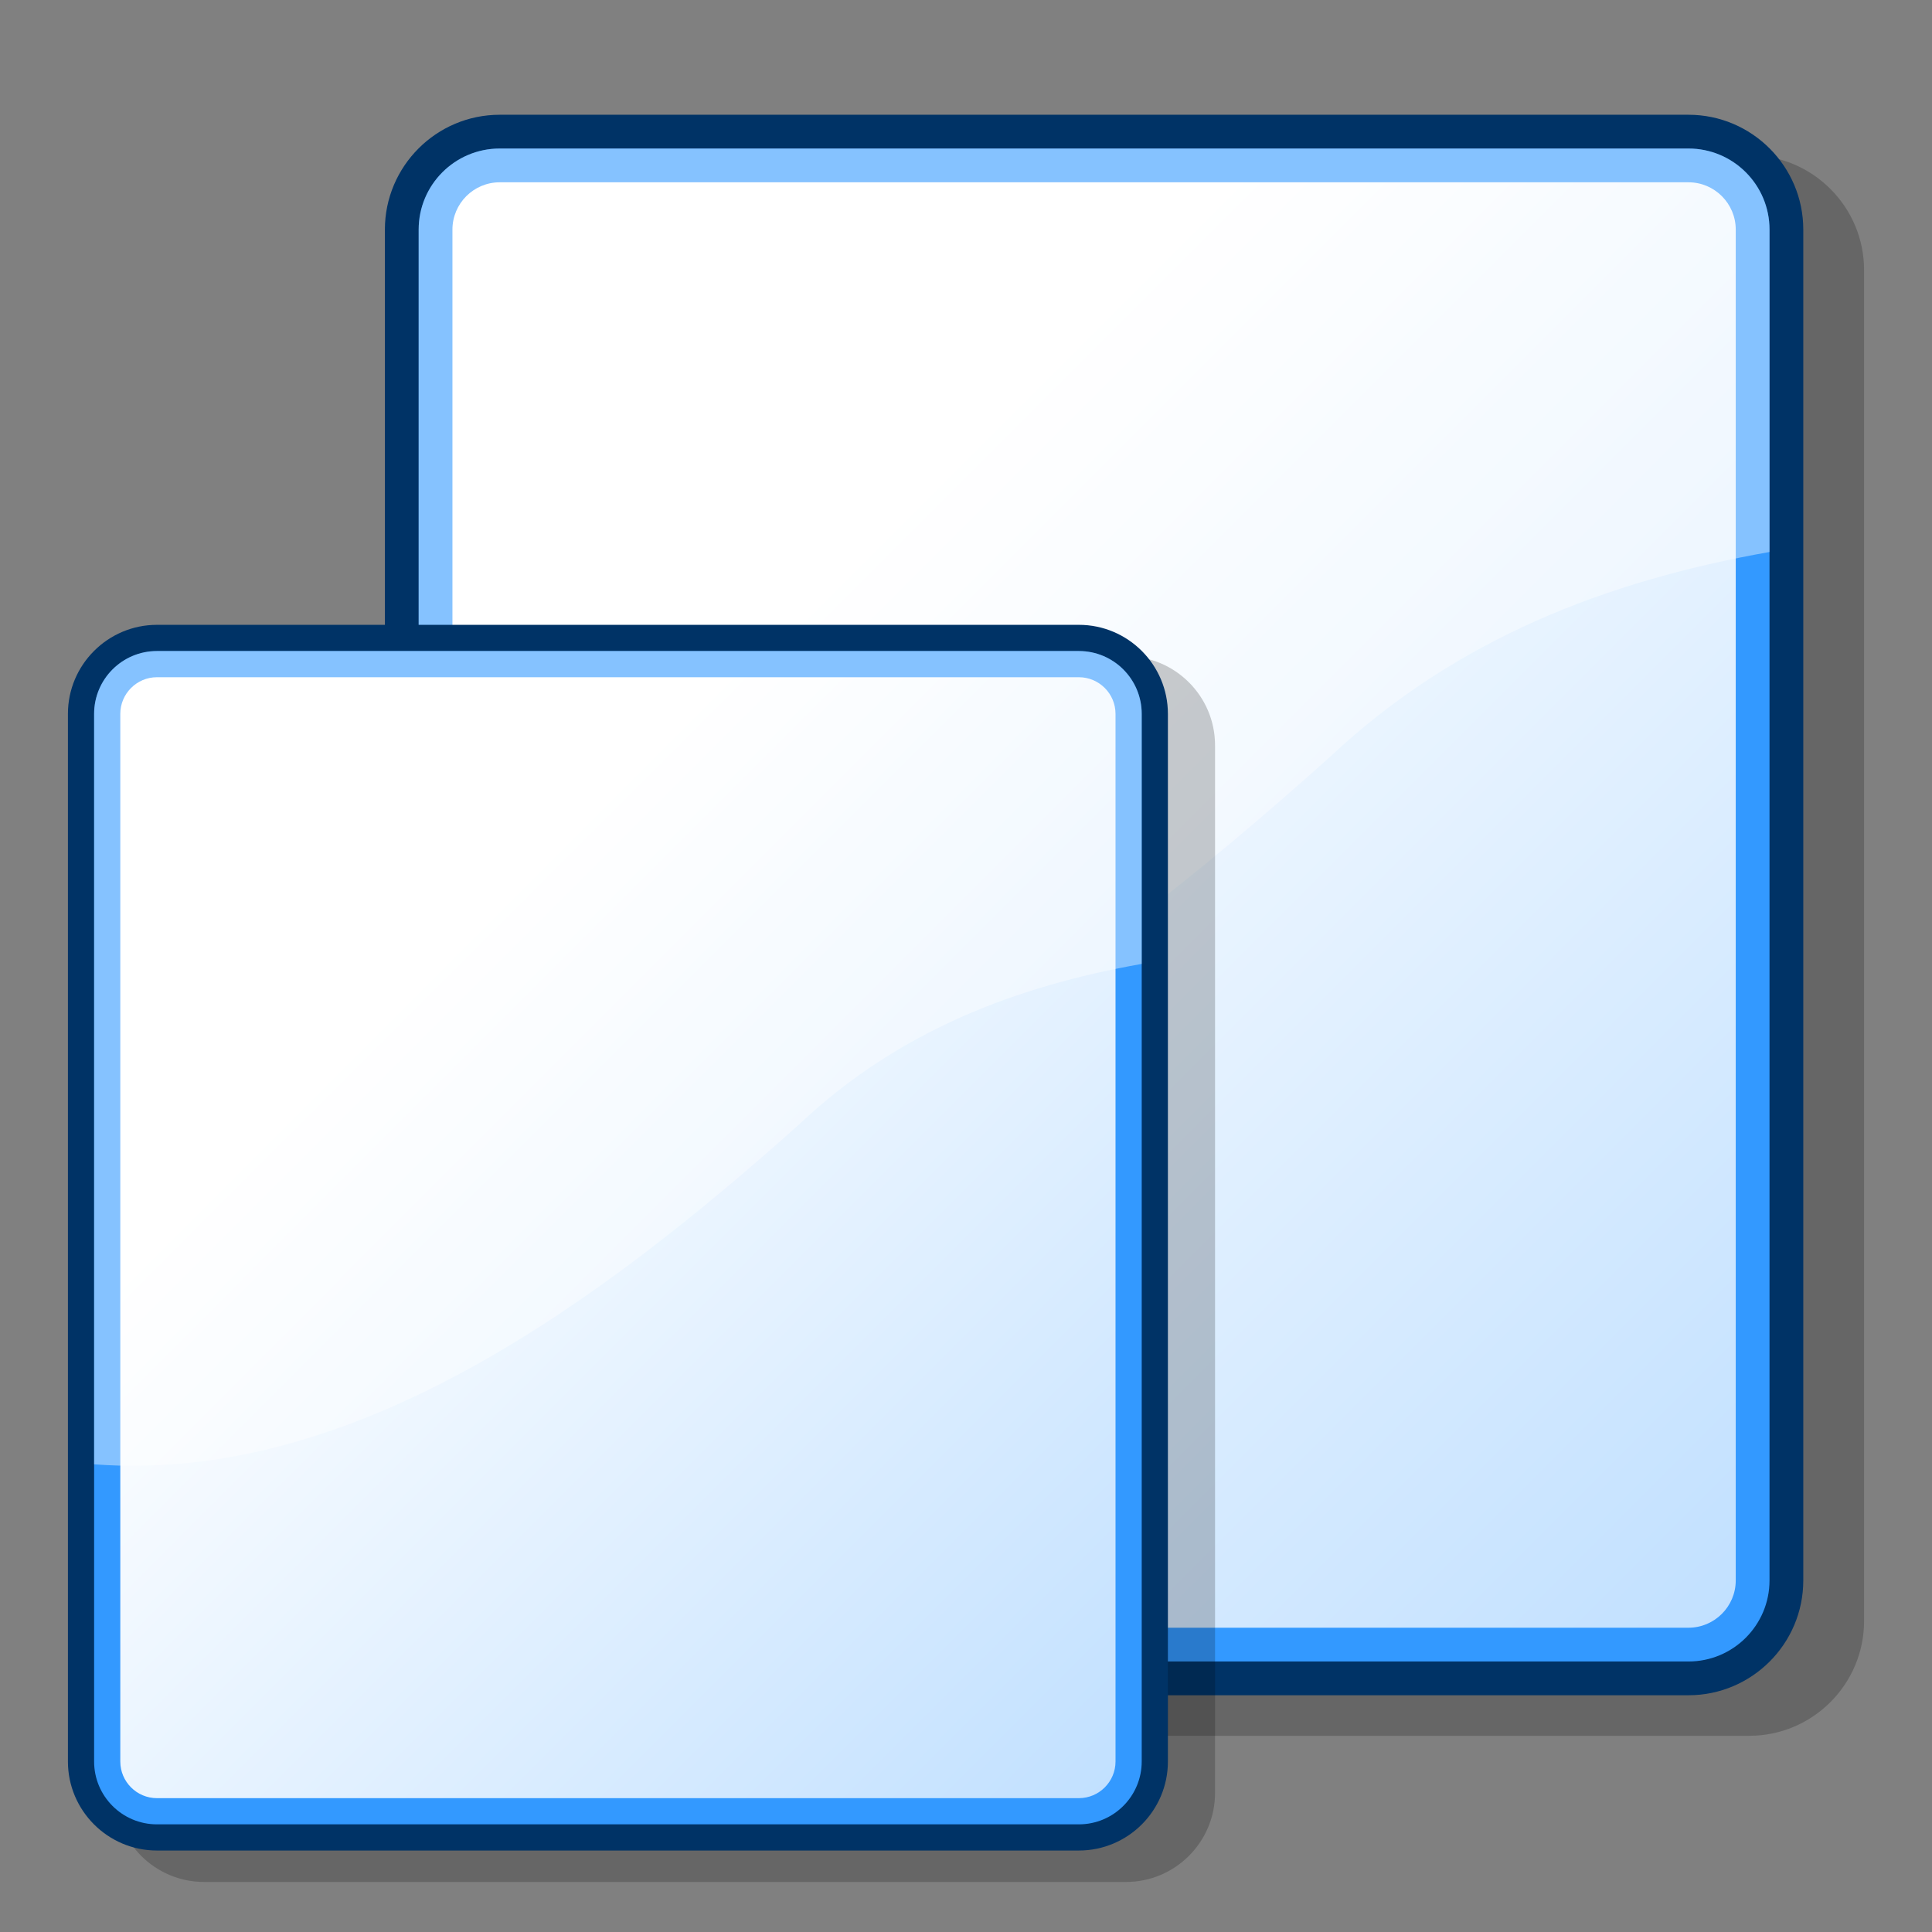 <?xml version="1.0" encoding="UTF-8" standalone="no"?>
<!DOCTYPE svg PUBLIC "-//W3C//DTD SVG 20010904//EN"
"http://www.w3.org/TR/2001/REC-SVG-20010904/DTD/svg10.dtd">
<!-- Created with Sodipodi ("http://www.sodipodi.com/") -->
<svg
   width="48pt"
   height="48pt"
   viewBox="0 0 256 256"
   overflow="visible"
   enable-background="new 0 0 256 256"
   xml:space="preserve"
   xmlns="http://www.w3.org/2000/svg"
   xmlns:xml="http://www.w3.org/XML/1998/namespace"
   xmlns:a="http://ns.adobe.com/AdobeSVGViewerExtensions/3.0/"
   xmlns:sodipodi="http://sodipodi.sourceforge.net/DTD/sodipodi-0.dtd"
   xmlns:xlink="http://www.w3.org/1999/xlink"
   id="svg153"
   sodipodi:version="0.32pre"
   sodipodi:docname="/home/cschalle/gnome-themes-extras/Nuvola/icons/scalable/stock/editcopy.svg"
   sodipodi:docbase="/home/cschalle/gnome-themes-extras/Nuvola/icons/scalable/stock">
  <rect x="0" y="0" width="256" height="256" fill="#808080" stroke="none"/>
  <defs
     id="defs180" />
  <sodipodi:namedview
     id="base" />
  <g
     id="Layer_2"
     stroke="#000000">
    <path
       fill="none"
       stroke="none"
       d="M256,256H0V0h256V256z"
       id="path155" />
  </g>
  <g
     id="Layer_1"
     stroke="#000000">
    <path
       opacity="0.2"
       stroke="none"
       d="M74.27,20.575c-8.39,0-15.215,6.825-15.215,15.215v178.995    c0,8.39,6.825,15.215,15.215,15.215h157.516c8.39,0,15.215-6.825,15.215-15.215V35.79c0-8.39-6.825-15.215-15.215-15.215H74.27z"
       id="path157" />
    <path
       fill="#003366"
       stroke="none"
       d="M66.215,15.206C57.825,15.206,51,22.031,51,30.42v178.996    c0,8.389,6.825,15.214,15.215,15.214H223.73c8.39,0,15.215-6.825,15.215-15.214V30.42c0-8.389-6.825-15.214-15.215-15.214H66.215z    "
       id="path158" />
    <path
       fill="#3399FF"
       stroke="none"
       d="M55.475,209.416c0,5.931,4.809,10.739,10.74,10.739H223.73    c5.931,0,10.74-4.809,10.74-10.739V30.42c0-5.931-4.81-10.74-10.74-10.74H66.215c-5.931,0-10.74,4.809-10.74,10.74V209.416z"
       id="path159" />
    <linearGradient
       id="XMLID_1_"
       gradientUnits="userSpaceOnUse"
       x1="106.044"
       y1="80.989"
       x2="318.152"
       y2="293.097">
      <stop
         offset="0"
         style="stop-color:#FFFFFF"
         id="stop161" />
      <stop
         offset="1"
         style="stop-color:#99CCFF"
         id="stop162" />
      <a:midPointStop
         offset="0"
         style="stop-color:#FFFFFF"
         id="midPointStop163" />
      <a:midPointStop
         offset="0.5"
         style="stop-color:#FFFFFF"
         id="midPointStop164" />
      <a:midPointStop
         offset="1"
         style="stop-color:#99CCFF"
         id="midPointStop165" />
    </linearGradient>
    <path
       fill="url(#XMLID_1_)"
       stroke="none"
       d="M66.215,24.155c-3.454,0-6.265,2.811-6.265,6.265v178.996    c0,3.453,2.811,6.265,6.265,6.265H223.73c3.454,0,6.265-2.812,6.265-6.265V30.42c0-3.454-2.811-6.265-6.265-6.265H66.215z"
       id="path166" />
    <path
       opacity="0.4"
       fill="#FFFFFF"
       stroke="none"
       d="M176.297,100.229c16.64-15.601,36.639-23.275,58.174-27.087V30.42    c0-5.931-4.81-10.74-10.74-10.74H66.215c-5.931,0-10.74,4.809-10.74,10.74v128.222C99.85,161.989,141.82,131.113,176.297,100.229z    "
       id="path167" />
    <path
       opacity="0.2"
       stroke="none"
       d="M27.046,86.958c-6.506,0-11.799,5.293-11.799,11.799V237.57c0,6.507,5.293,11.8,11.799,11.8    H149.2c6.507,0,11.8-5.293,11.8-11.8V98.758c0-6.506-5.293-11.799-11.8-11.799H27.046z"
       id="path168" />
    <path
       fill="#003366"
       stroke="none"
       d="M20.799,82.794C14.293,82.794,9,88.088,9,94.593v138.814    c0,6.505,5.293,11.798,11.799,11.798h122.155c6.507,0,11.799-5.293,11.799-11.798V94.593c0-6.505-5.292-11.799-11.799-11.799    H20.799z"
       id="path169" />
    <path
       fill="#3399FF"
       stroke="none"
       d="M12.47,233.407c0,4.599,3.729,8.328,8.329,8.328h122.155c4.6,0,8.329-3.729,8.329-8.328    V94.593c0-4.6-3.729-8.329-8.329-8.329H20.799c-4.6,0-8.329,3.729-8.329,8.329V233.407z"
       id="path170" />
    <linearGradient
       id="XMLID_2_"
       gradientUnits="userSpaceOnUse"
       x1="51.687"
       y1="133.81"
       x2="216.18"
       y2="298.303">
      <stop
         offset="0"
         style="stop-color:#FFFFFF"
         id="stop172" />
      <stop
         offset="1"
         style="stop-color:#99CCFF"
         id="stop173" />
      <a:midPointStop
         offset="0"
         style="stop-color:#FFFFFF"
         id="midPointStop174" />
      <a:midPointStop
         offset="0.5"
         style="stop-color:#FFFFFF"
         id="midPointStop175" />
      <a:midPointStop
         offset="1"
         style="stop-color:#99CCFF"
         id="midPointStop176" />
    </linearGradient>
    <path
       fill="url(#XMLID_2_)"
       stroke="none"
       d="M20.799,89.735c-2.679,0-4.859,2.18-4.859,4.858v138.814    c0,2.677,2.18,4.858,4.859,4.858h122.155c2.679,0,4.858-2.182,4.858-4.858V94.593c0-2.679-2.18-4.858-4.858-4.858H20.799z"
       id="path177" />
    <path
       opacity="0.4"
       fill="#FFFFFF"
       stroke="none"
       d="M106.169,148.731c12.904-12.1,28.413-18.051,45.114-21.007V94.593    c0-4.6-3.729-8.329-8.329-8.329H20.799c-4.6,0-8.329,3.729-8.329,8.329v99.438C46.883,196.627,79.432,172.682,106.169,148.731z"
       id="path178" />
  </g>
</svg>
